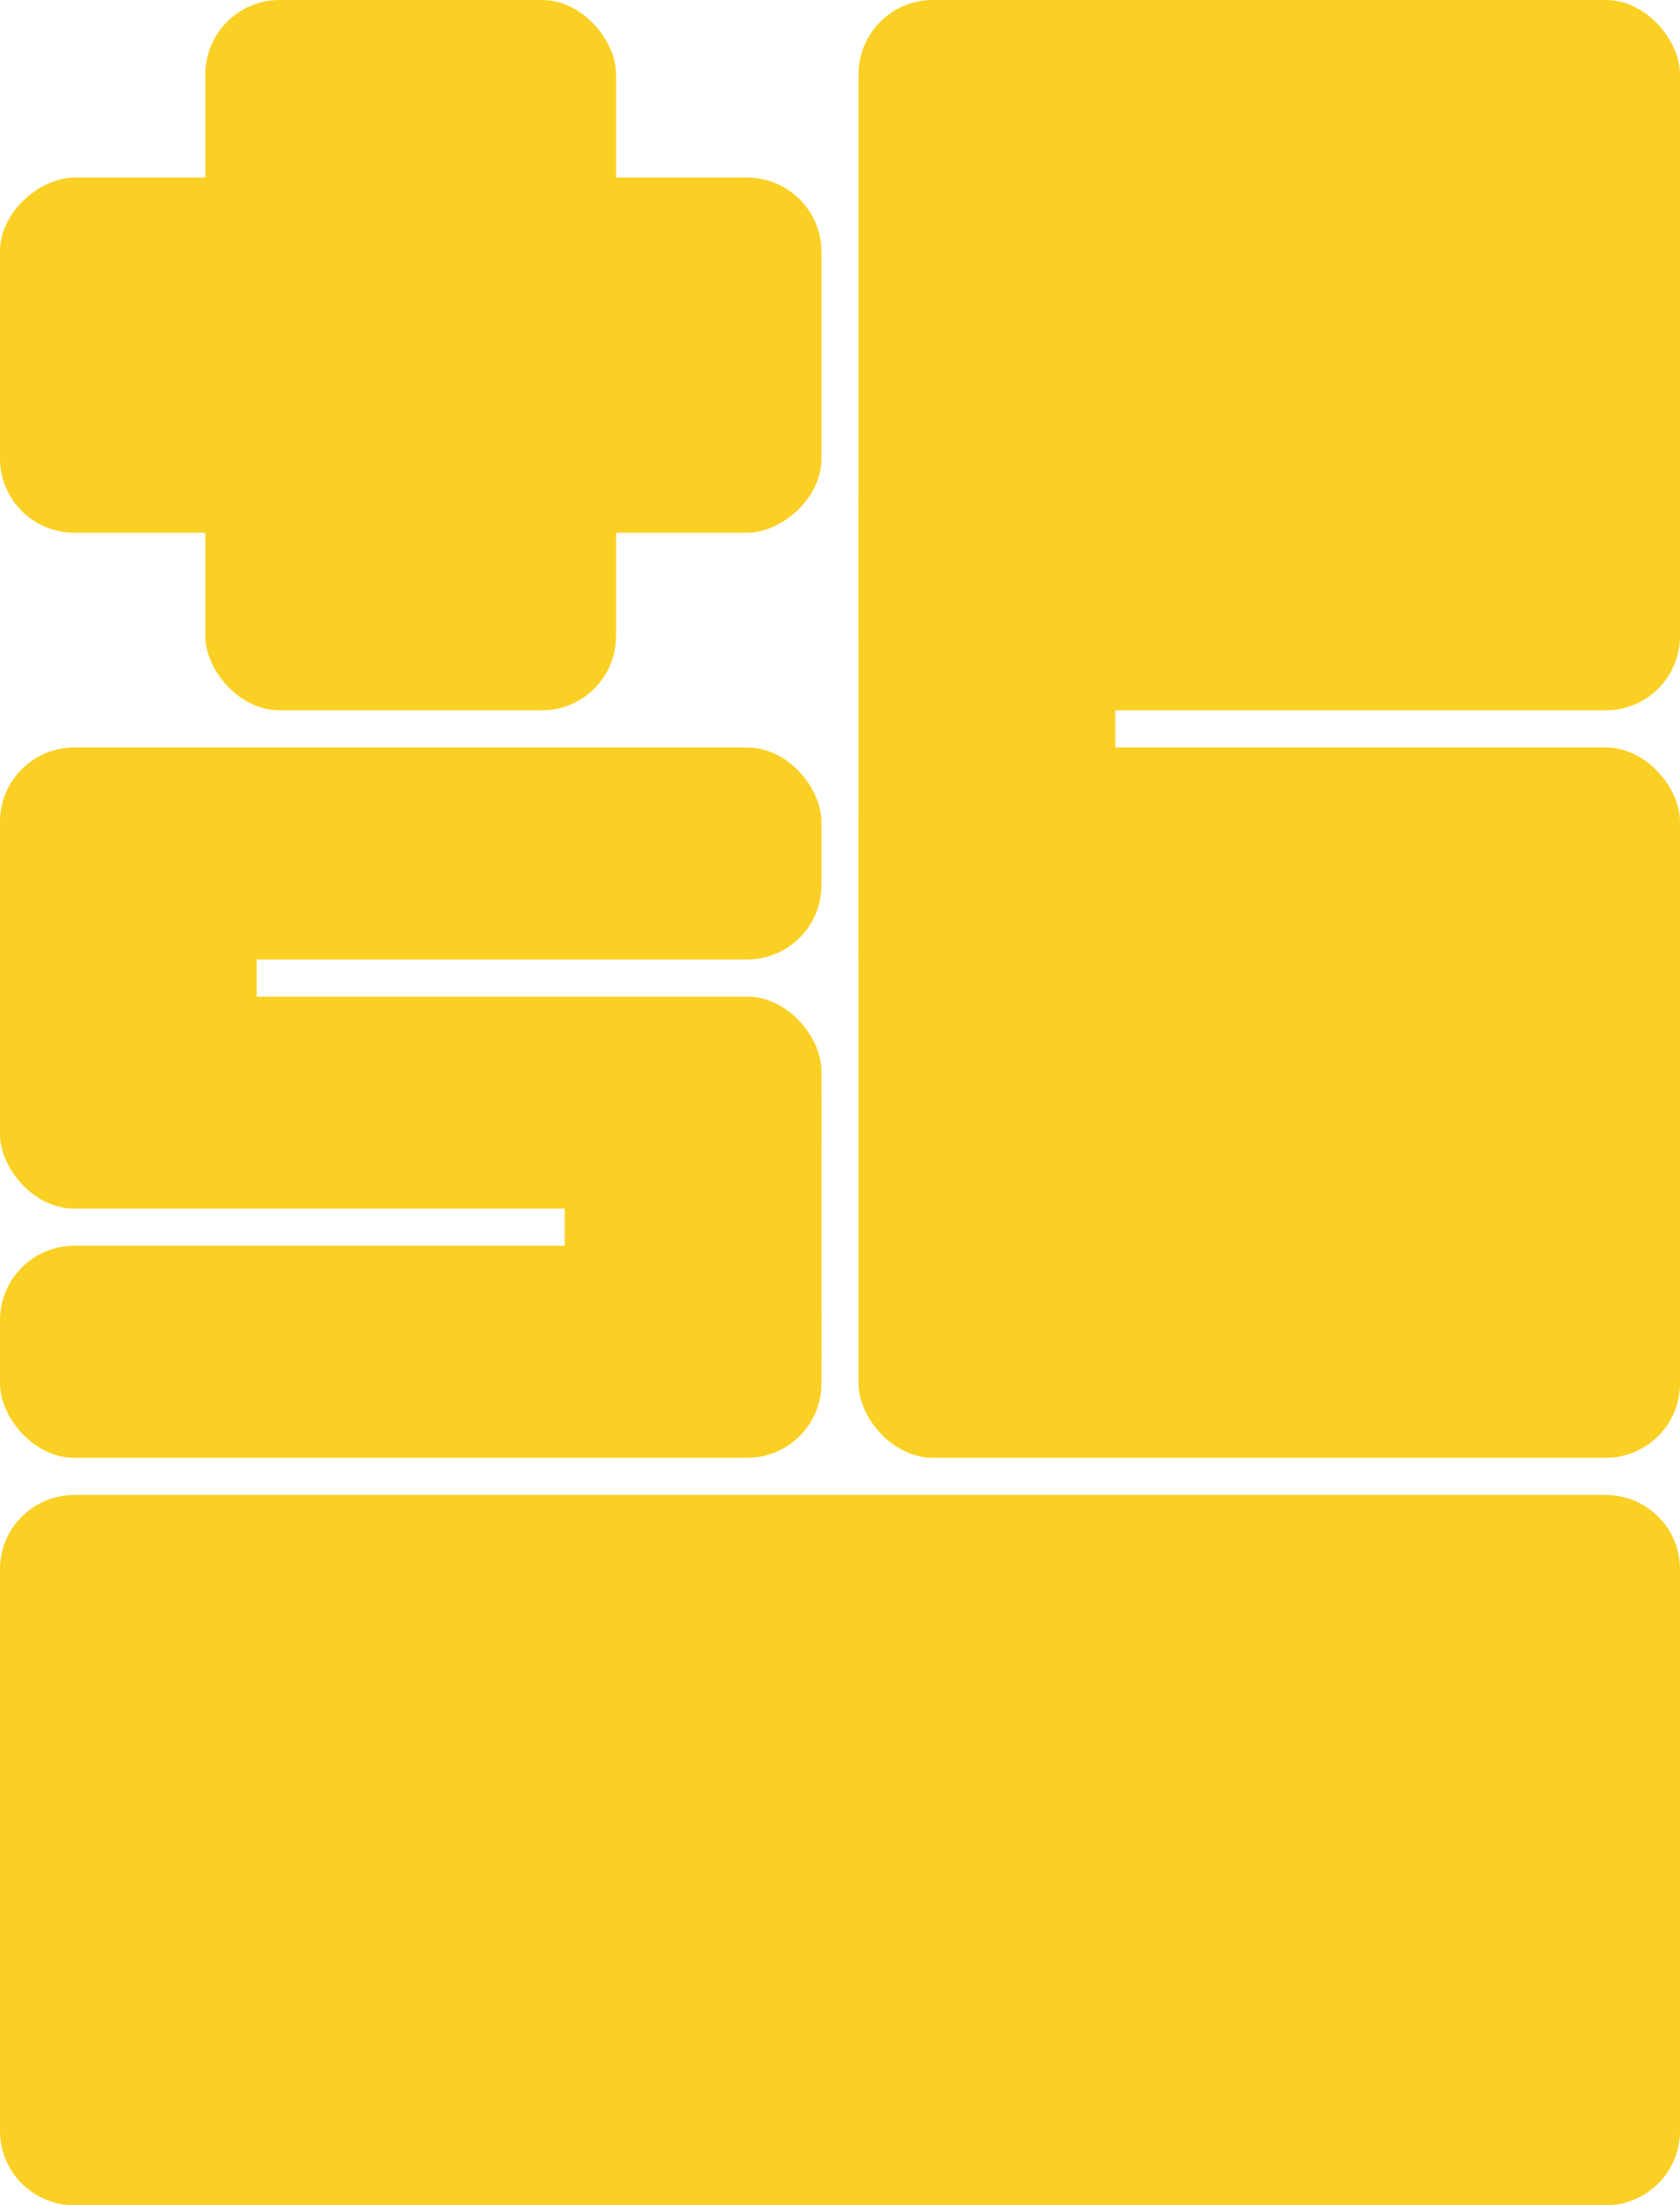 <svg width="362" height="475" viewBox="0 0 362 475" fill="none" xmlns="http://www.w3.org/2000/svg">
<g clip-path="url(#clip0_1095_9553)">
<rect x="44.25" width="88.5" height="153" rx="16" fill="#FBD024"/>
<rect x="177" y="38.25" width="76.5" height="177" rx="16" transform="rotate(90 177 38.25)" fill="#FBD024"/>
</g>
<rect x="185" width="177" height="153" rx="16" fill="#FBD024"/>
<rect x="185" y="161" width="177" height="153" rx="16" fill="#FBD024"/>
<rect width="55.312" height="98.125" transform="translate(185 107.938)" fill="#FBD024"/>
<rect y="161" width="177" height="45.667" rx="16" fill="#FBD024"/>
<rect y="214.667" width="177" height="45.667" rx="16" fill="#FBD024"/>
<rect y="268.333" width="177" height="45.667" rx="16" fill="#FBD024"/>
<rect width="55.312" height="54.643" transform="translate(121.688 237.5)" fill="#FBD024"/>
<rect width="55.312" height="54.643" transform="translate(0 182.856)" fill="#FBD024"/>
<path d="M0 338C0 329.163 7.163 322 16 322H346C354.837 322 362 329.163 362 338V459C362 467.837 354.837 475 346 475H16C7.163 475 0 467.837 0 459V338Z" fill="#FBD024"/>
<defs>
<clipPath id="clip0_1095_9553">
<rect width="177" height="153" fill="white"/>
</clipPath>
</defs>
</svg>
